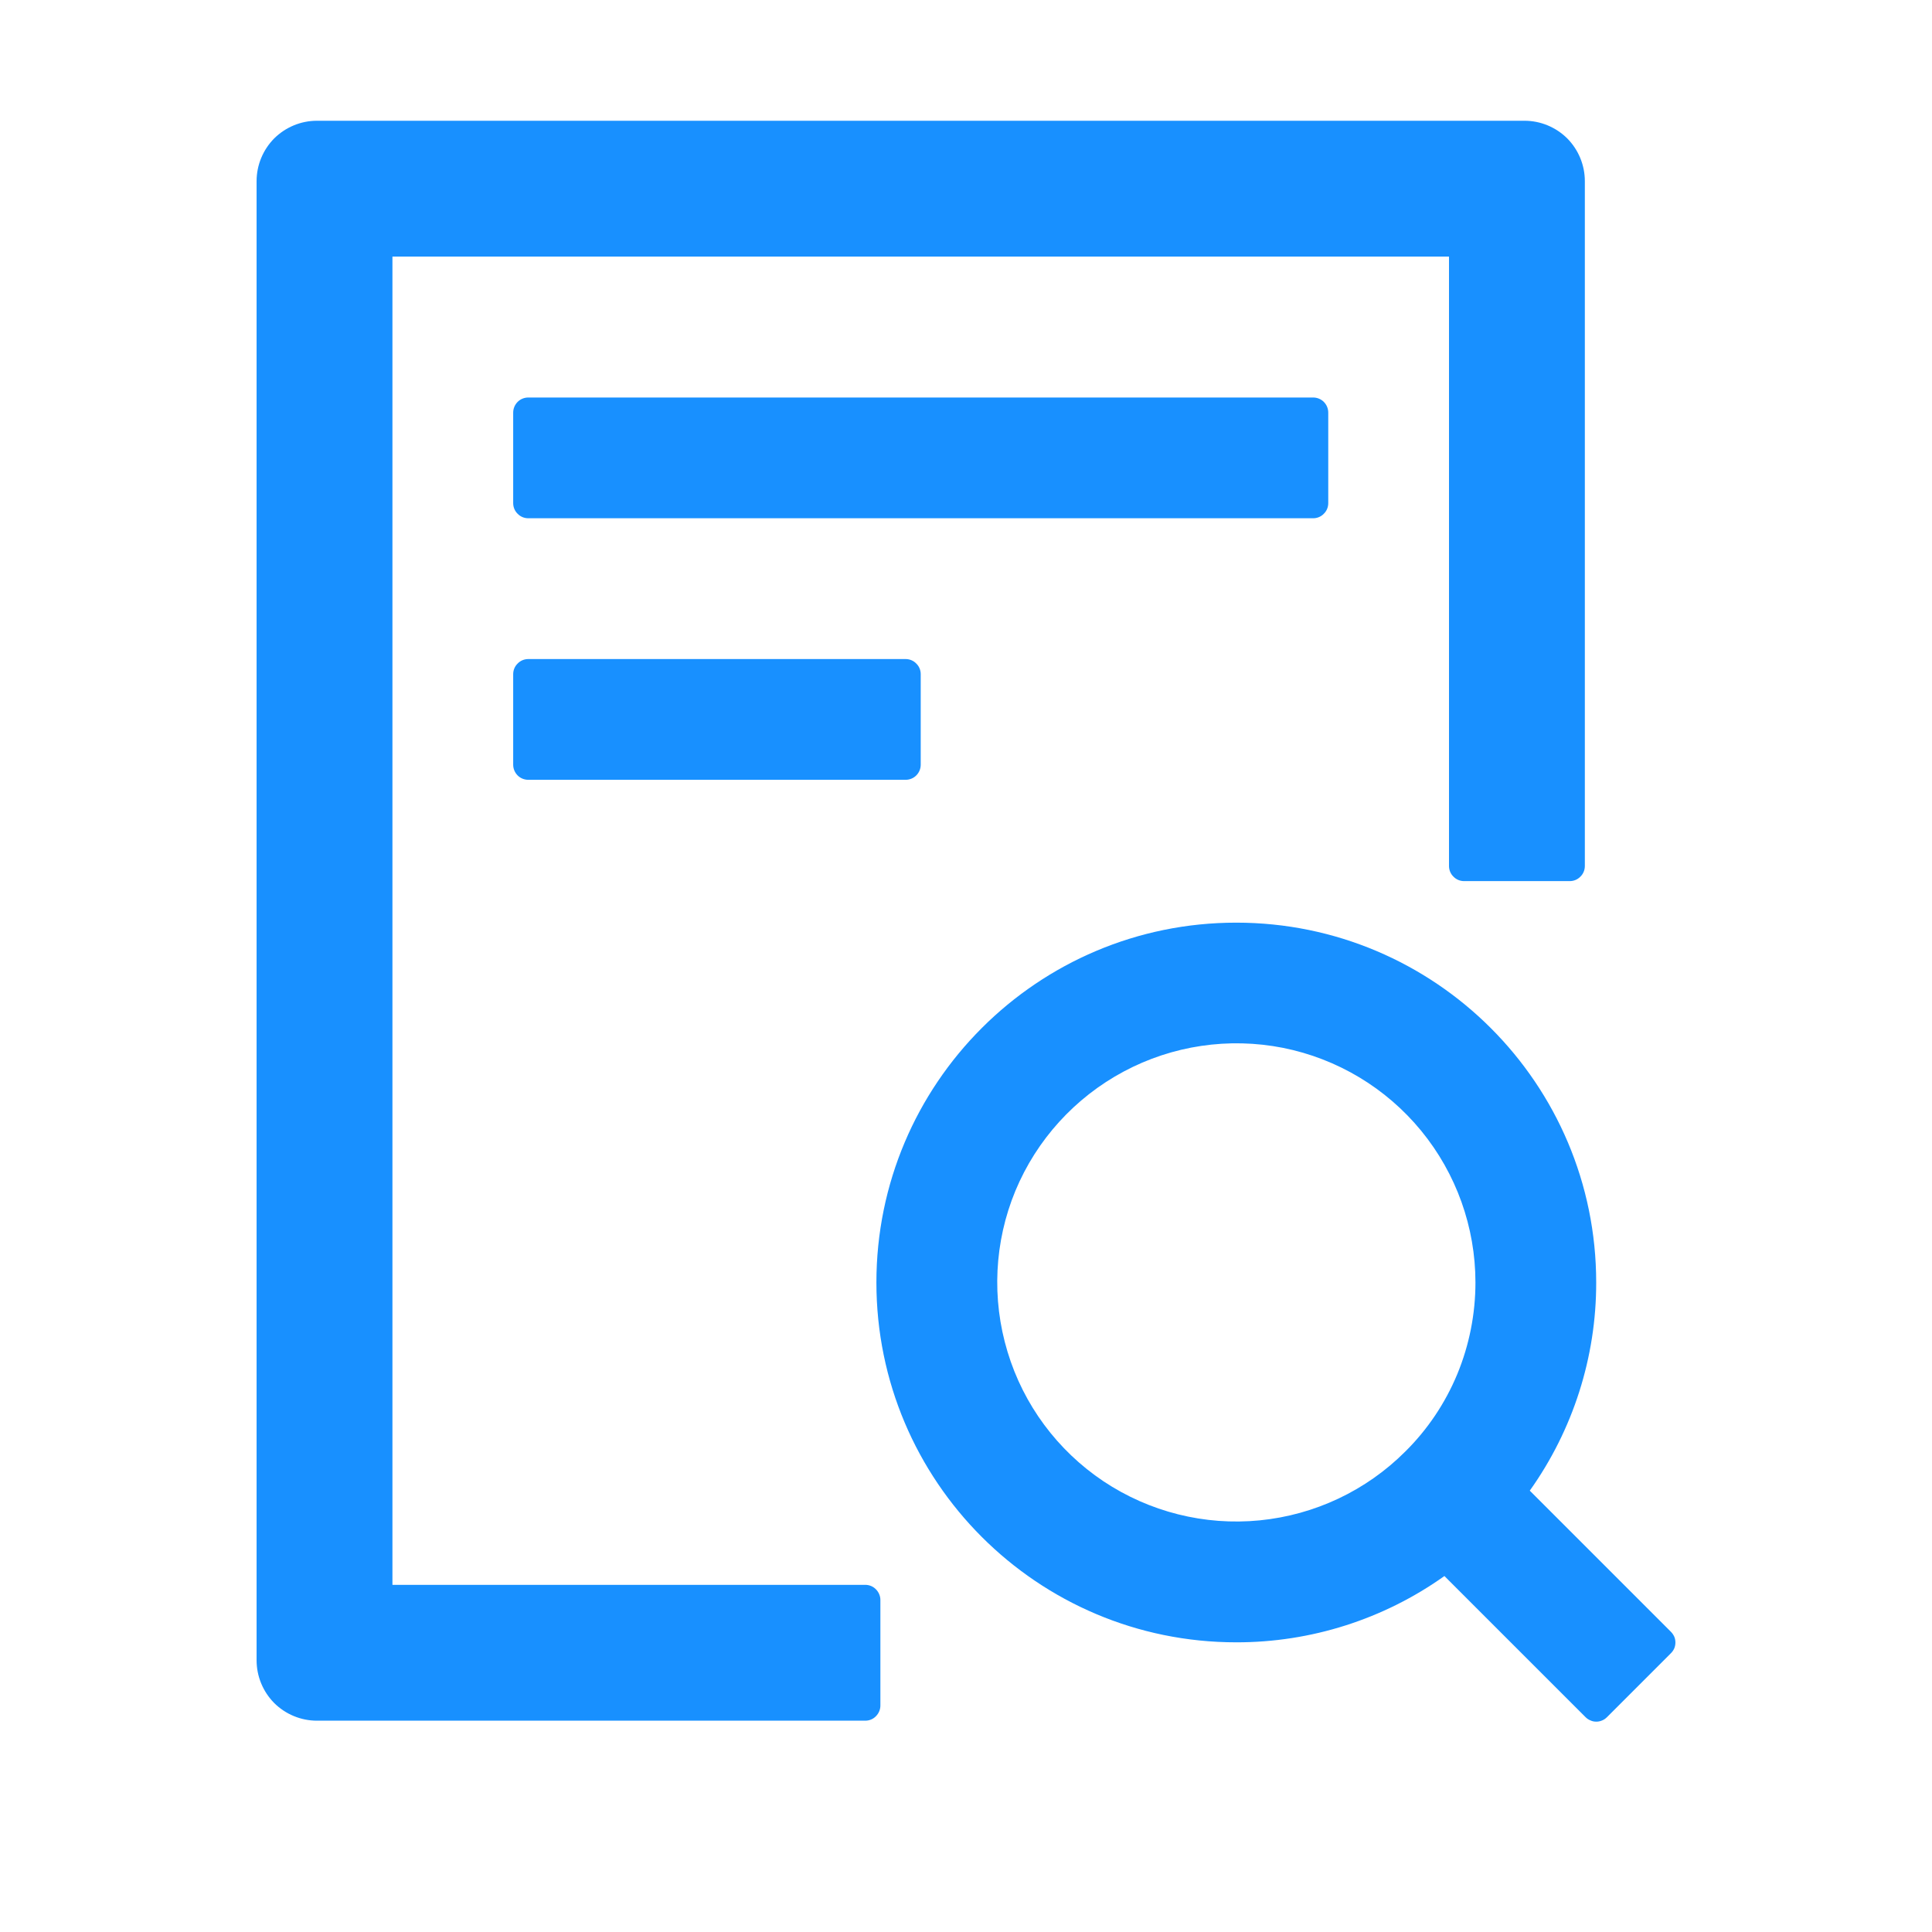 <svg width="16" height="16" viewBox="0 0 16 16" fill="none" xmlns="http://www.w3.org/2000/svg">
<path d="M12.625 1H2.625C2.492 1 2.365 1.053 2.271 1.146C2.178 1.24 2.125 1.367 2.125 1.5V13.75C2.125 13.883 2.178 14.01 2.271 14.104C2.365 14.197 2.492 14.25 2.625 14.25H7.166C7.199 14.25 7.231 14.237 7.254 14.213C7.277 14.19 7.291 14.158 7.291 14.125V13.25C7.291 13.217 7.277 13.185 7.254 13.162C7.231 13.138 7.199 13.125 7.166 13.125H3.25V2.125H12V7.172C12 7.205 12.013 7.237 12.037 7.26C12.06 7.284 12.092 7.297 12.125 7.297H13C13.033 7.297 13.065 7.284 13.088 7.26C13.112 7.237 13.125 7.205 13.125 7.172V1.5C13.125 1.367 13.072 1.24 12.979 1.146C12.885 1.053 12.758 1 12.625 1Z" fill="#1890FF"/>
<path d="M10.875 3.292H4.375C4.342 3.292 4.31 3.305 4.287 3.328C4.263 3.352 4.25 3.384 4.25 3.417V4.167C4.25 4.2 4.263 4.232 4.287 4.255C4.31 4.279 4.342 4.292 4.375 4.292H10.875C10.908 4.292 10.94 4.279 10.963 4.255C10.987 4.232 11 4.2 11 4.167V3.417C11 3.384 10.987 3.352 10.963 3.328C10.94 3.305 10.908 3.292 10.875 3.292ZM7.5 5.458H4.375C4.342 5.458 4.31 5.471 4.287 5.495C4.263 5.518 4.25 5.55 4.25 5.583V6.333C4.25 6.366 4.263 6.398 4.287 6.422C4.31 6.445 4.342 6.458 4.375 6.458H7.5C7.533 6.458 7.565 6.445 7.588 6.422C7.612 6.398 7.625 6.366 7.625 6.333V5.583C7.625 5.55 7.612 5.518 7.588 5.495C7.565 5.471 7.533 5.458 7.5 5.458ZM13.838 13.514L12.669 12.345C13.027 11.842 13.22 11.239 13.219 10.621C13.219 8.975 11.884 7.641 10.238 7.641C8.592 7.641 7.258 8.975 7.258 10.621C7.258 12.267 8.592 13.601 10.238 13.601C10.856 13.602 11.459 13.41 11.962 13.052L13.131 14.221C13.143 14.233 13.157 14.242 13.172 14.248C13.187 14.255 13.203 14.258 13.22 14.258C13.236 14.258 13.252 14.255 13.268 14.248C13.283 14.242 13.296 14.233 13.308 14.221L13.838 13.691C13.85 13.679 13.859 13.666 13.866 13.65C13.872 13.635 13.875 13.619 13.875 13.602C13.875 13.586 13.872 13.57 13.866 13.555C13.859 13.54 13.85 13.526 13.838 13.514ZM11.638 12.021C11.314 12.345 10.888 12.546 10.432 12.591C9.976 12.636 9.519 12.521 9.138 12.267C8.757 12.012 8.476 11.633 8.344 11.195C8.211 10.756 8.234 10.285 8.409 9.862C8.585 9.439 8.902 9.09 9.306 8.874C9.71 8.658 10.176 8.589 10.626 8.678C11.075 8.768 11.479 9.01 11.77 9.365C12.06 9.719 12.219 10.163 12.219 10.621C12.219 10.881 12.168 11.139 12.069 11.379C11.969 11.62 11.823 11.838 11.638 12.021Z" fill="#1890FF"/>
</svg>
